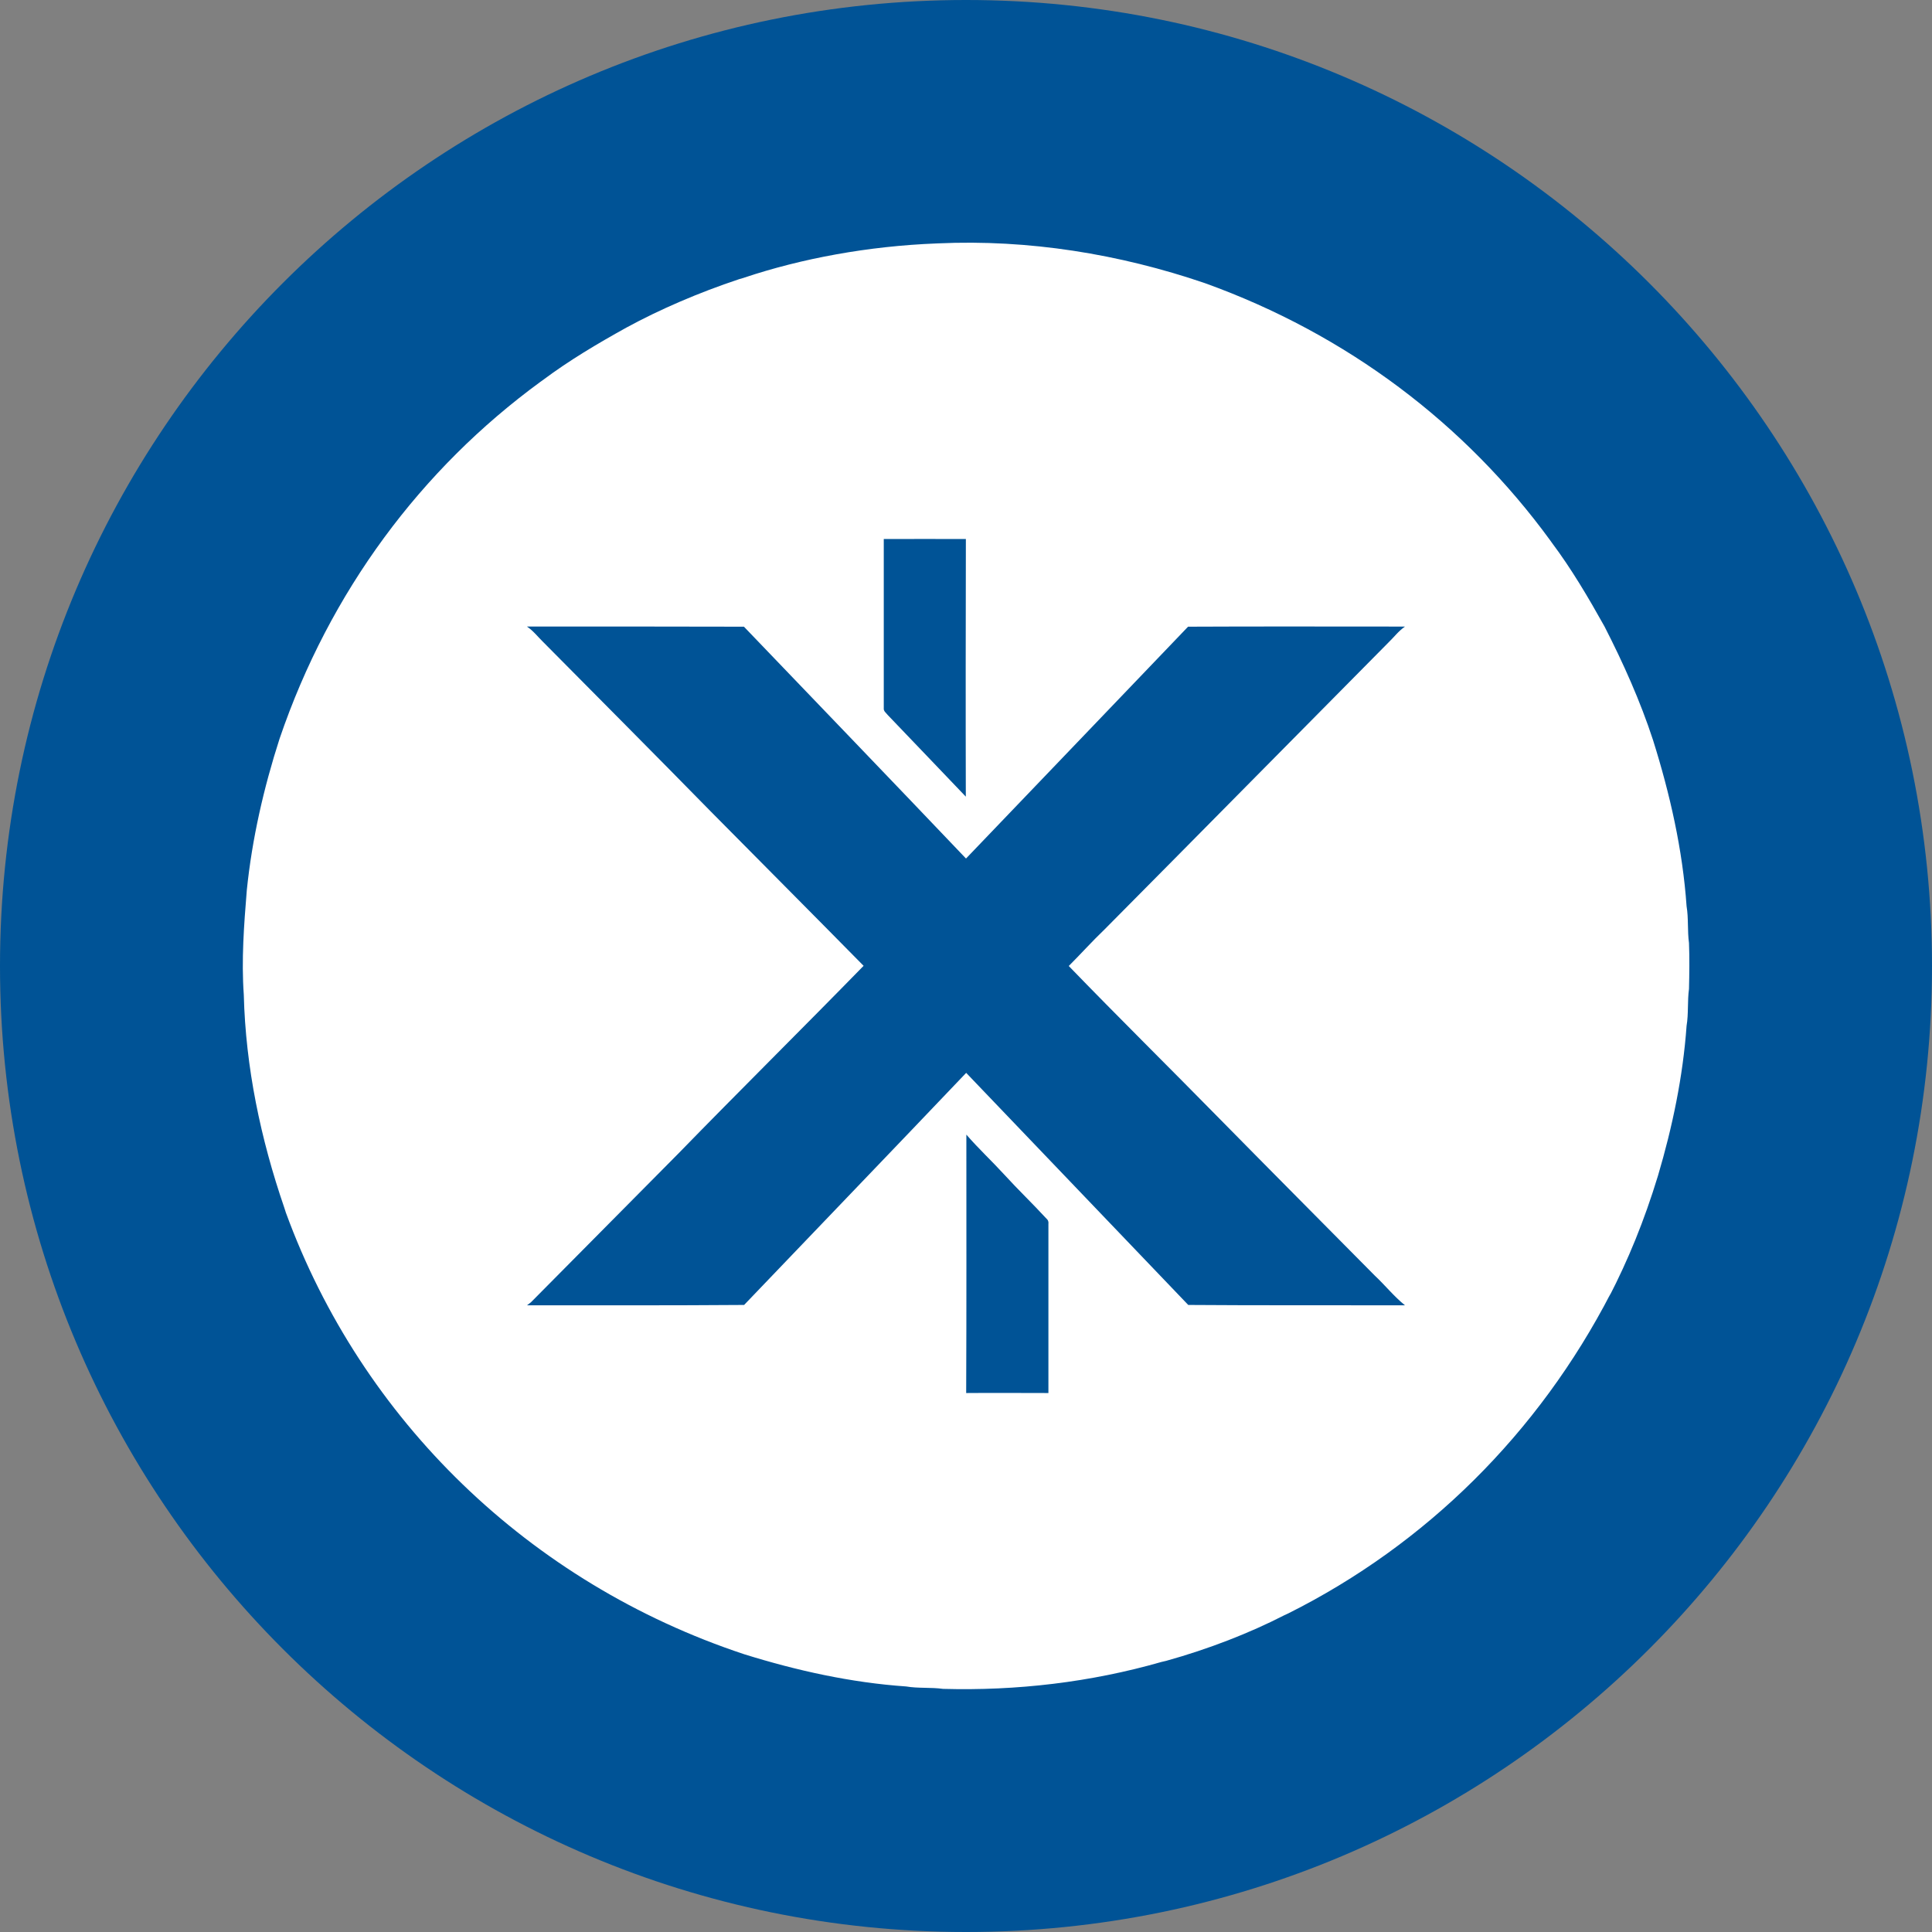 <!-- Generated by IcoMoon.io -->
<svg version="1.1" xmlns="http://www.w3.org/2000/svg" width="32" height="32" viewBox="0 0 32 32">
<rect x="0" y="0" width="32" height="32" fill="#808080" stroke="none"/>
<title>glxt</title>
<path fill="#005396" d="M32 16c0 8.837-7.163 16-16 16s-16-7.163-16-16c0-8.837 7.163-16 16-16s16 7.163 16 16z"></path>
<path fill="#fff" d="M12.328 4.598c0.951-0.317 2.049-0.522 3.187-0.566l0.023-0.001c1.497-0.068 3.002 0.175 4.417 0.658 2.361 0.849 4.319 2.339 5.721 4.261l0.024 0.034c0.33 0.44 0.608 0.913 0.876 1.393 0.311 0.608 0.592 1.234 0.804 1.883 0.28 0.891 0.49 1.814 0.555 2.749 0.034 0.202 0.012 0.408 0.040 0.61 0.010 0.253 0.006 0.506 0 0.761-0.028 0.203-0.006 0.409-0.040 0.611-0.060 0.842-0.234 1.674-0.474 2.484-0.23 0.753-0.495 1.396-0.811 2.008l0.031-0.066c-1.201 2.325-3.065 4.165-5.341 5.305l-0.069 0.032c-0.577 0.296-1.252 0.559-1.956 0.755l-0.077 0.018c-1.175 0.337-2.4 0.48-3.618 0.446-0.203-0.028-0.412-0.006-0.611-0.040-0.913-0.063-1.811-0.262-2.684-0.534-3.563-1.181-6.336-3.882-7.59-7.314l-0.027-0.084c-0.39-1.135-0.64-2.322-0.67-3.525-0.041-0.577 0.003-1.157 0.050-1.733 0.087-0.851 0.28-1.693 0.542-2.506 0.831-2.442 2.348-4.47 4.32-5.912l0.034-0.024c0.44-0.33 0.913-0.61 1.393-0.876 0.549-0.299 1.194-0.578 1.865-0.801l0.086-0.025zM14.638 8.928v2.802c-0.006 0.050 0.040 0.078 0.065 0.112 0.43 0.452 0.864 0.9 1.294 1.353-0.002-0.633-0.002-1.383-0.002-2.133s0.001-1.499 0.003-2.249l-0 0.115c-0.452 0-0.907-0.003-1.36 0zM8.728 10.378c0.103 0.068 0.178 0.167 0.265 0.252 0.926 0.935 1.855 1.867 2.777 2.808 0.845 0.854 1.693 1.705 2.534 2.559-1.019 1.044-2.057 2.070-3.073 3.114-0.813 0.82-1.627 1.64-2.437 2.459-0.019 0.015-0.040 0.032-0.062 0.048l-0.004 0.002c1.197 0 2.397 0.003 3.597-0.006 1.225-1.282 2.456-2.56 3.678-3.844 1.225 1.281 2.453 2.562 3.678 3.844 1.197 0.009 2.394 0.003 3.59 0.006-0.183-0.147-0.327-0.33-0.498-0.49-0.857-0.866-1.72-1.733-2.575-2.602-0.829-0.845-1.673-1.677-2.496-2.528 0.2-0.2 0.386-0.408 0.592-0.605 1.568-1.58 3.13-3.166 4.697-4.747 0.094-0.090 0.172-0.196 0.28-0.27-1.2 0-2.396-0.004-3.593 0.002-1.225 1.281-2.453 2.56-3.678 3.84-1.222-1.284-2.453-2.562-3.678-3.84-1.197-0.003-2.397-0.003-3.594-0.003zM16.006 18.793c0 1.427 0.003 2.852-0.003 4.28 0.455-0.004 0.91 0 1.362 0v-2.806c0-0.003 0.001-0.007 0.001-0.012 0-0.028-0.012-0.053-0.032-0.069l-0-0c-0.23-0.25-0.474-0.483-0.701-0.732-0.206-0.225-0.427-0.43-0.627-0.661z"></path>
</svg>
